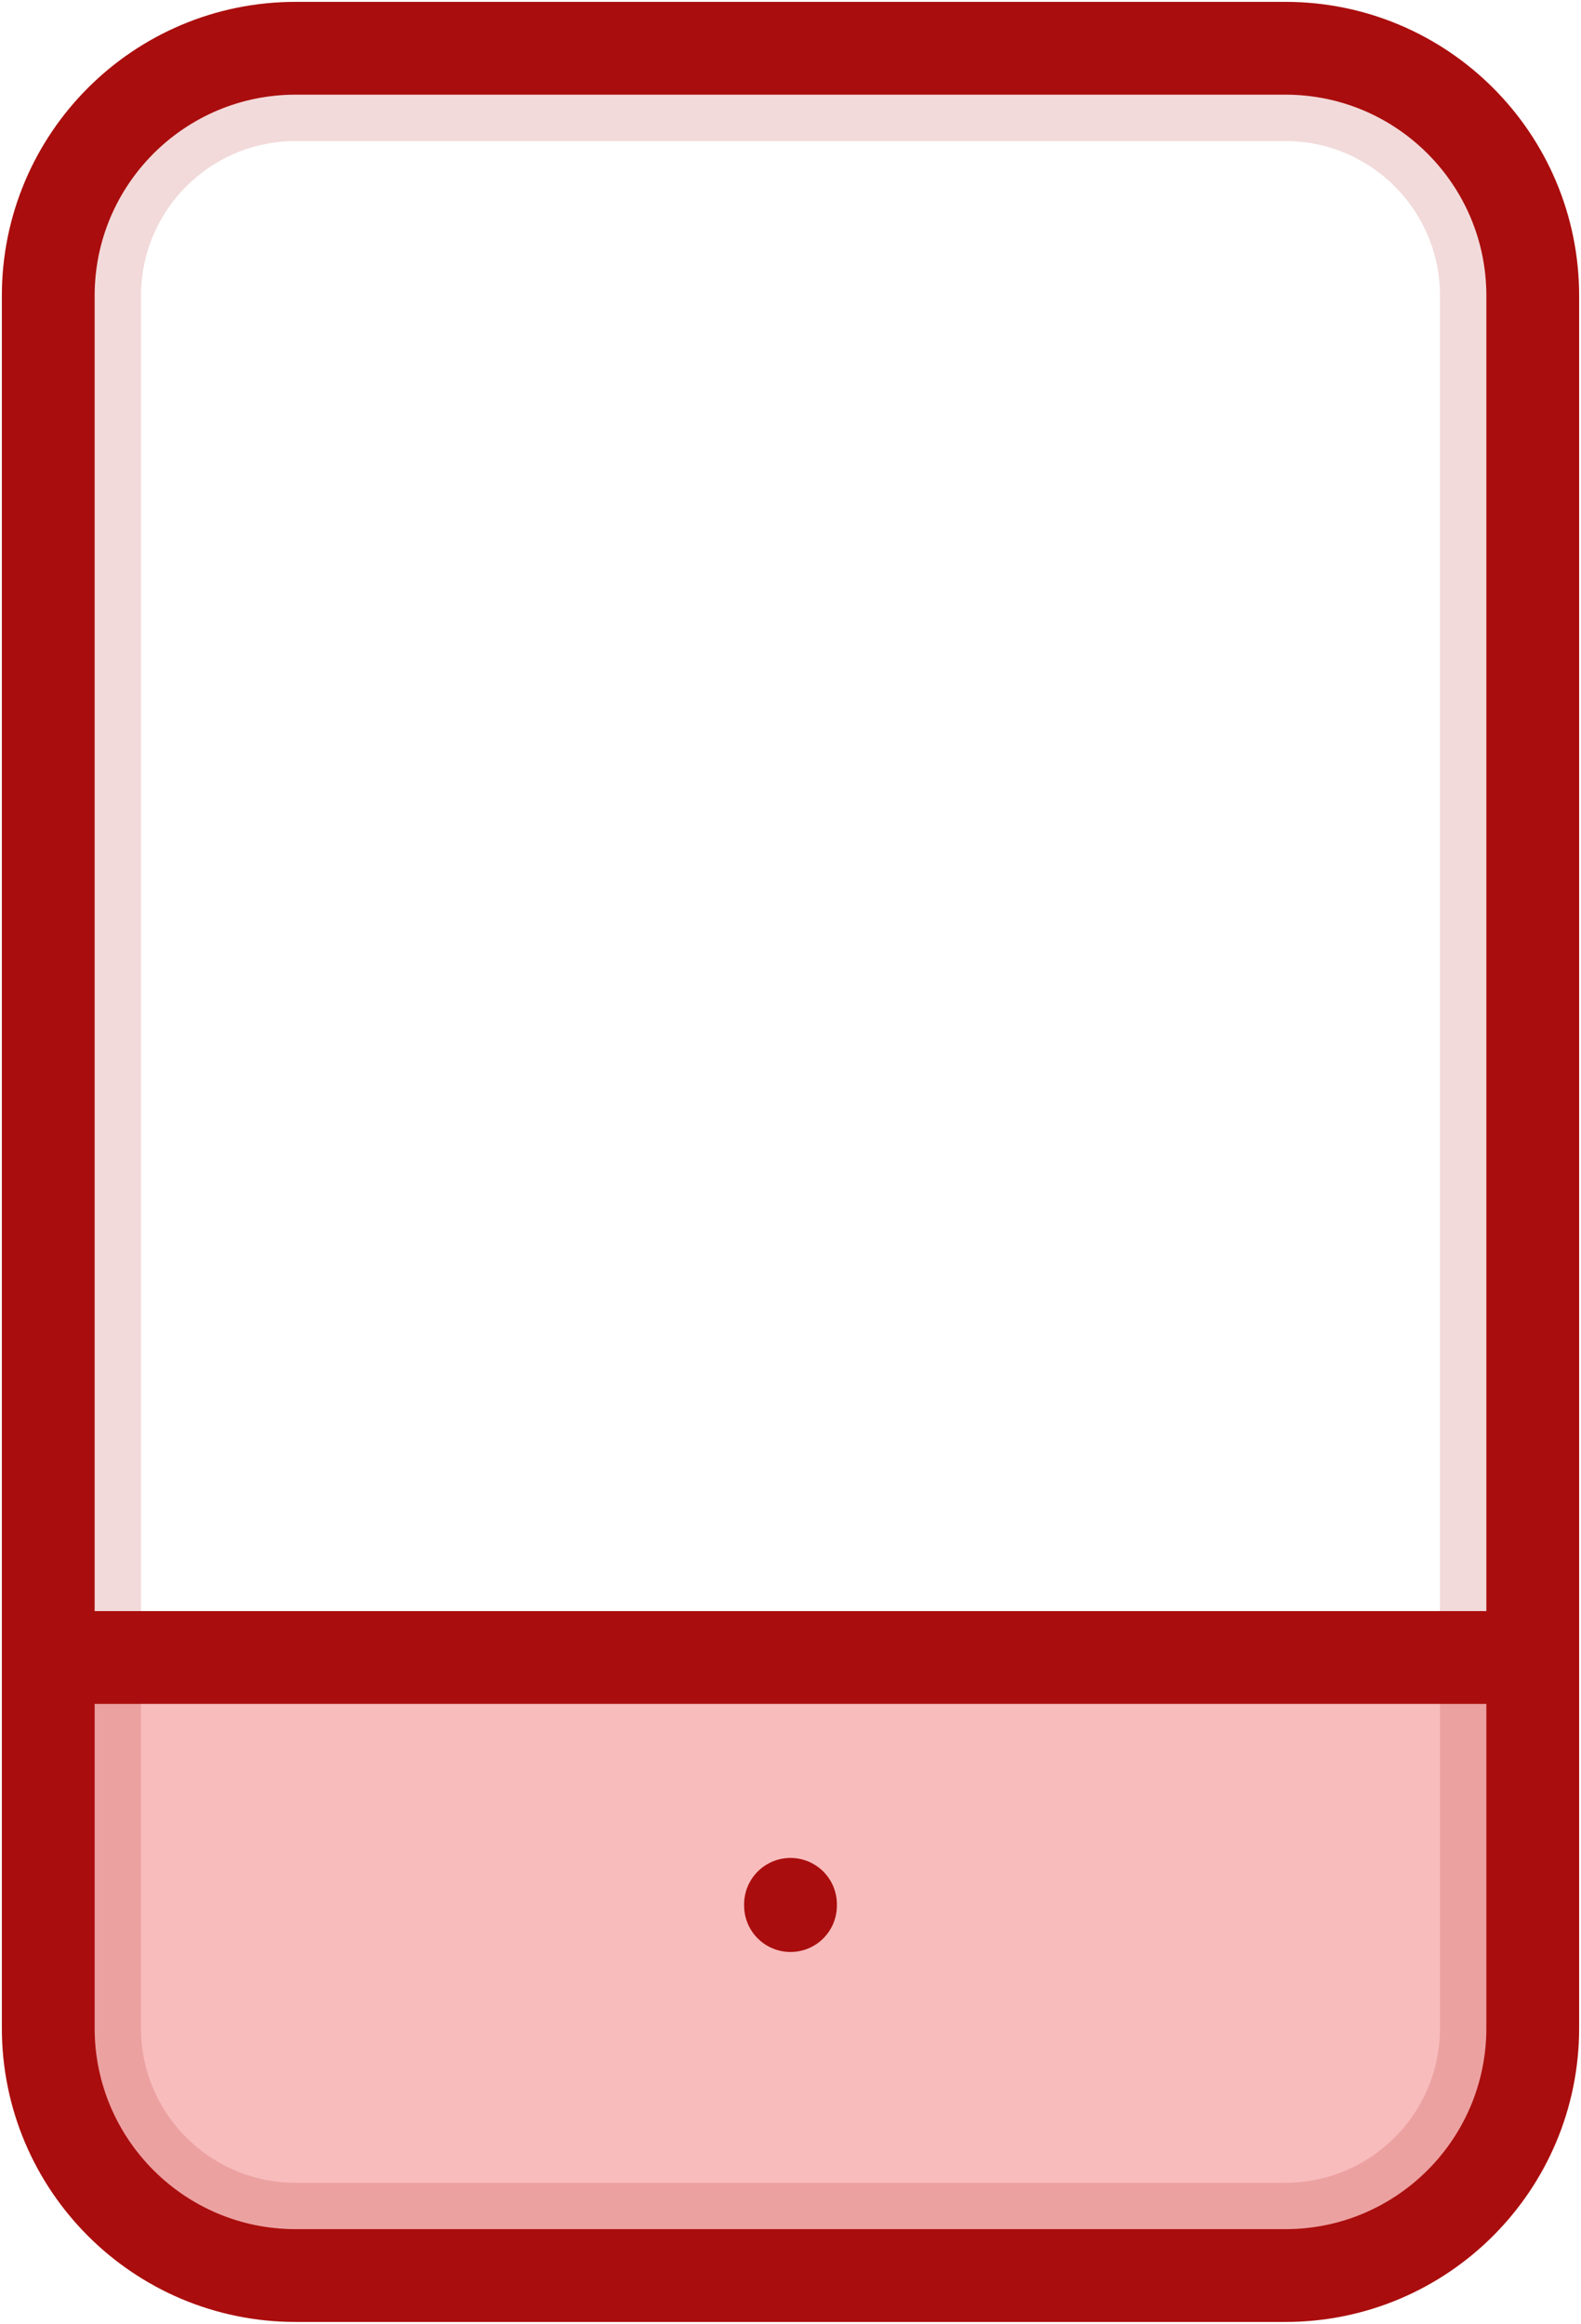 <svg width="426" height="626" viewBox="0 0 426 626" fill="none" xmlns="http://www.w3.org/2000/svg">
<rect x="13.5" y="437.5" width="399" height="175" rx="49.5" fill="#F8BCBC" stroke="#AA0D0D"/>
<path opacity="0.15" d="M25.5 79.667C25.5 49.751 49.751 25.5 79.667 25.5H346.333C376.25 25.5 400.5 49.751 400.5 79.667V546.333C400.5 576.25 376.25 600.5 346.333 600.5H79.667C49.751 600.5 25.5 576.25 25.5 546.333V79.667Z" stroke="#AA0D0D" stroke-width="25"/>
<path d="M213 513.333V513M79.667 13H346.333C383.153 13 413 42.848 413 79.667V546.333C413 583.153 383.153 613 346.333 613H79.667C42.848 613 13 583.153 13 546.333V79.667C13 42.848 42.848 13 79.667 13Z" stroke="#AA0D0D" stroke-width="25" stroke-linecap="round" stroke-linejoin="round"/>
<line x1="21" y1="446.5" x2="413" y2="446.5" stroke="#AA0D0D" stroke-width="25"/>
</svg>
